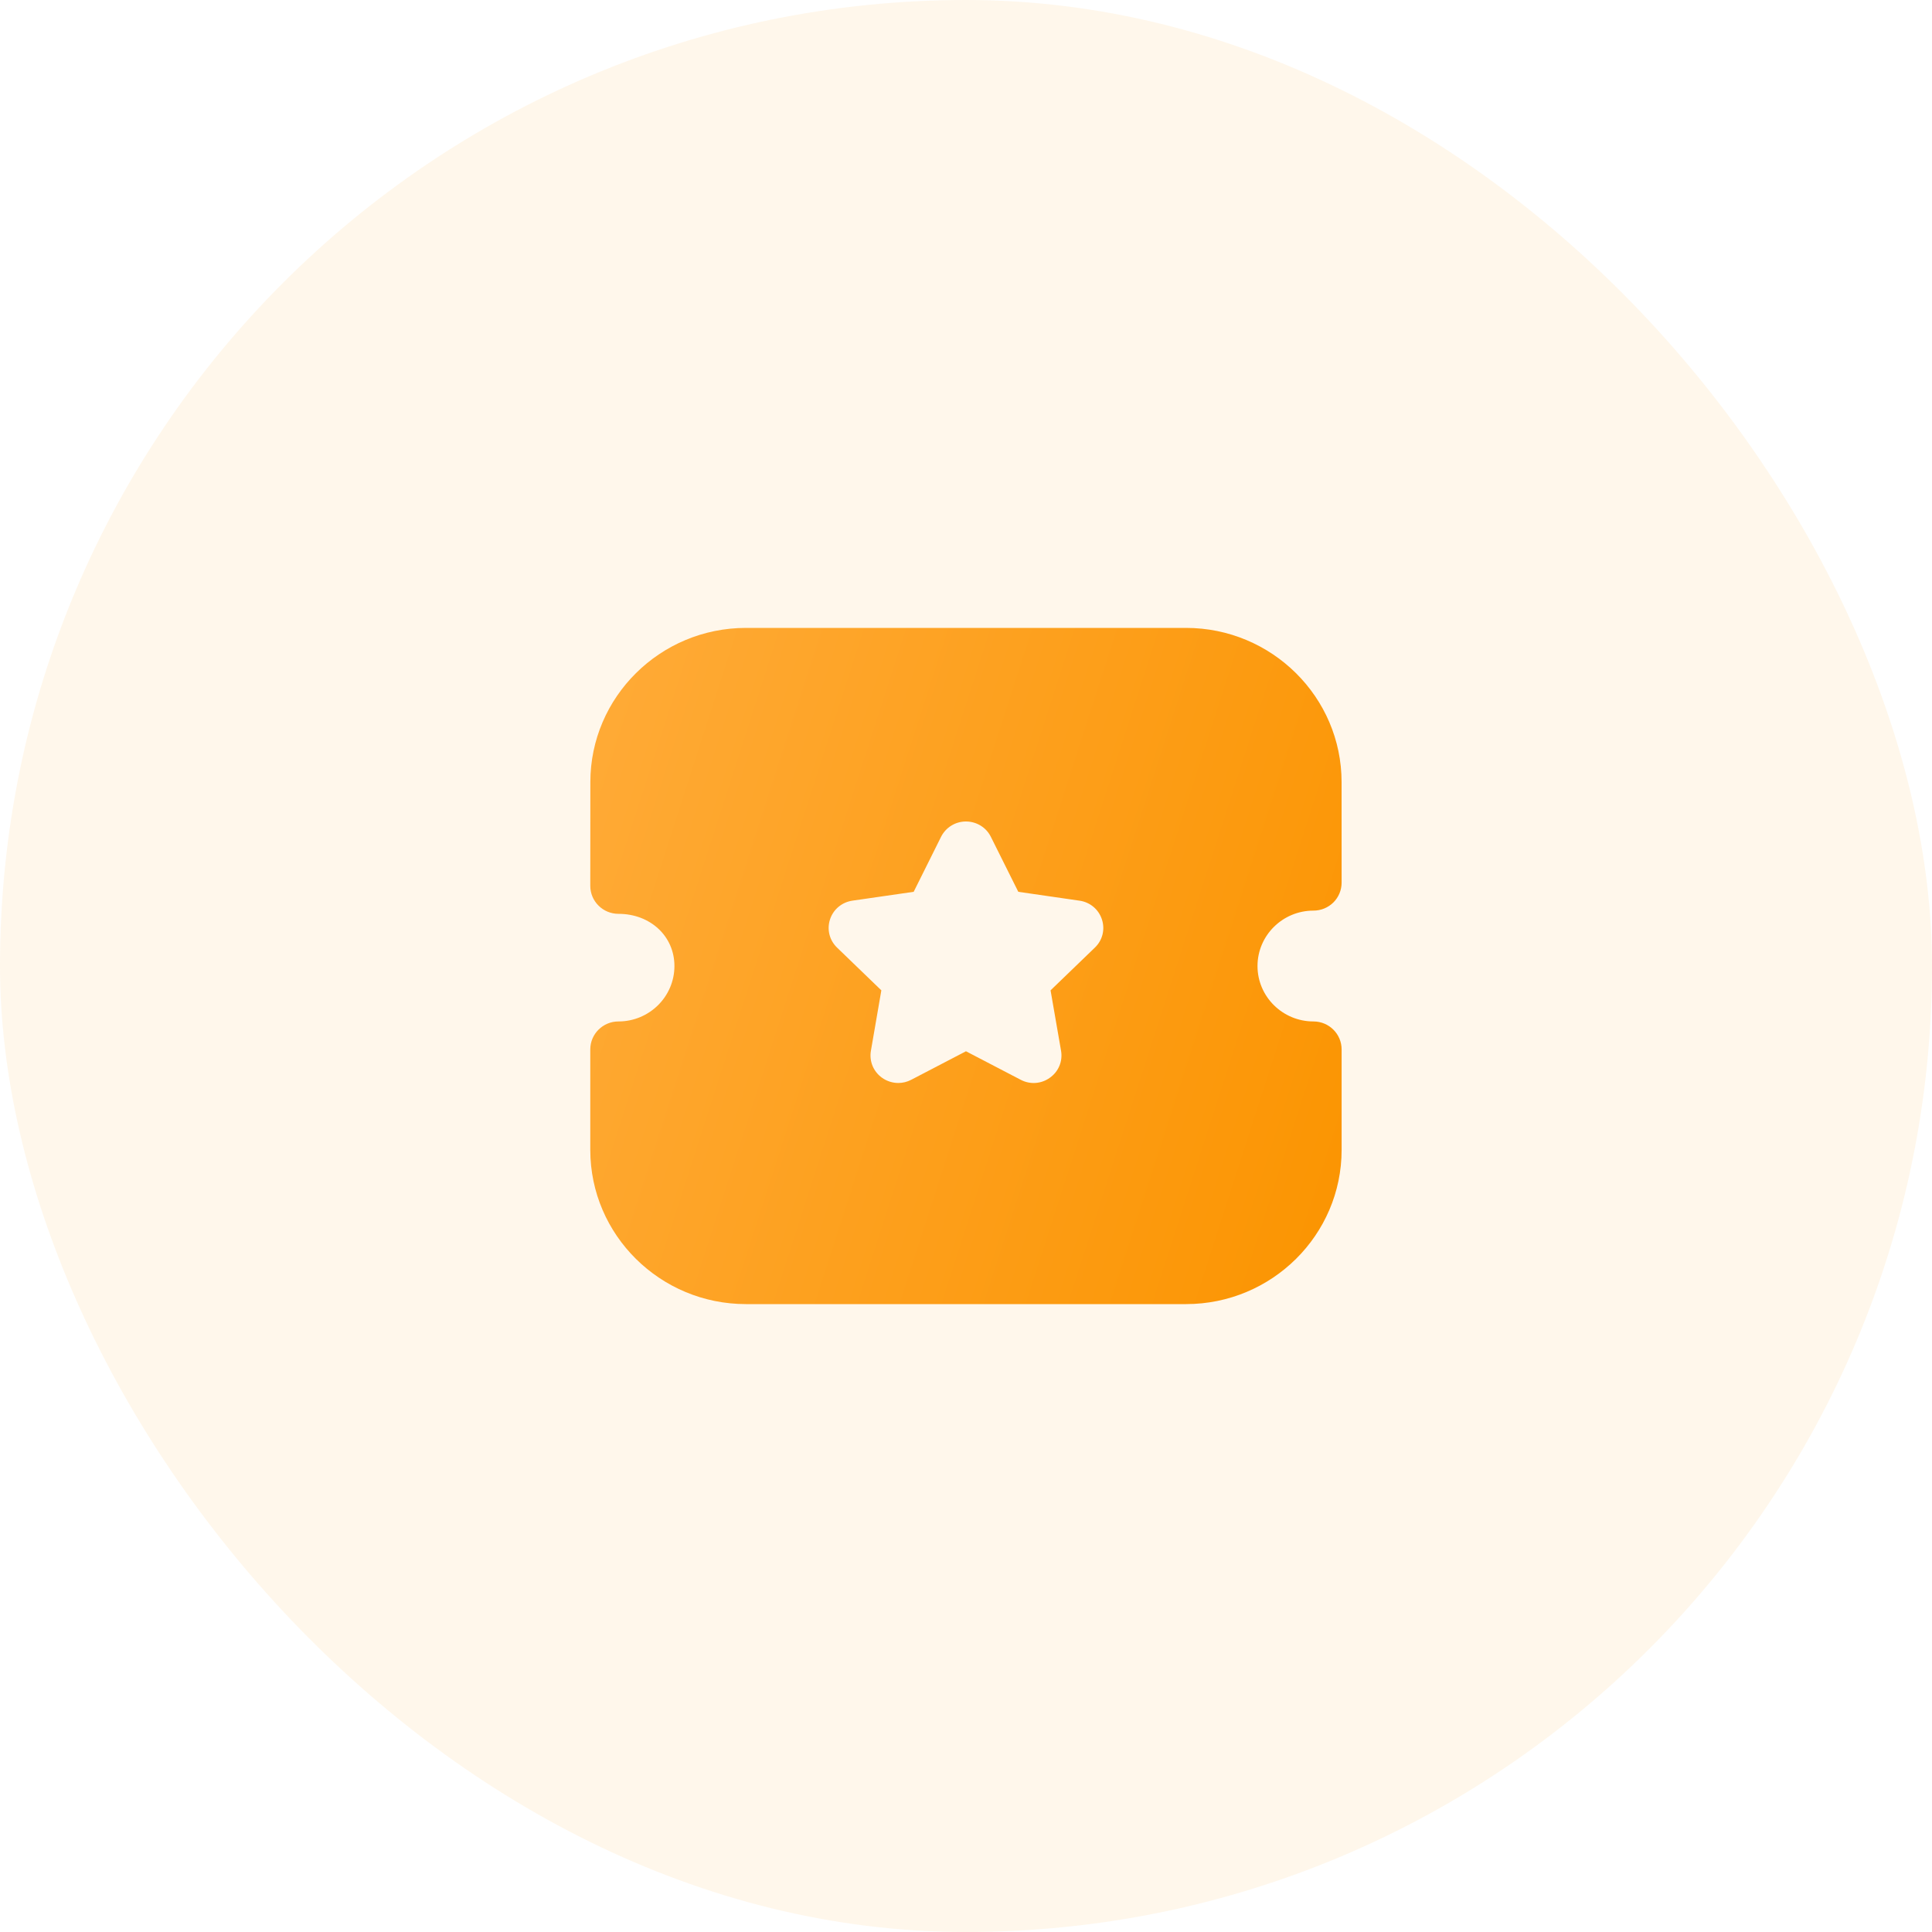 <svg width="60" height="60" viewBox="0 0 60 60" fill="none" xmlns="http://www.w3.org/2000/svg">
<rect width="60" height="60" rx="30" fill="#FF9800" fill-opacity="0.08"/>
<path fill-rule="evenodd" clip-rule="evenodd" d="M39.053 30.001C39.053 30.95 39.833 31.722 40.79 31.722C41.273 31.722 41.665 32.111 41.665 32.59V35.712C41.665 38.352 39.498 40.5 36.833 40.5H23.166C20.501 40.5 18.332 38.352 18.332 35.712V32.59C18.332 32.111 18.724 31.722 19.207 31.722C20.166 31.722 20.945 30.95 20.945 30.001C20.945 29.076 20.198 28.38 19.207 28.38C18.975 28.38 18.753 28.289 18.589 28.126C18.424 27.963 18.332 27.742 18.332 27.513L18.334 24.289C18.334 21.649 20.502 19.5 23.167 19.5H36.831C39.495 19.5 41.664 21.649 41.664 24.289L41.665 27.413C41.665 27.642 41.573 27.864 41.41 28.026C41.245 28.189 41.024 28.28 40.79 28.28C39.833 28.28 39.053 29.052 39.053 30.001ZM32.626 30.756L34.002 29.429C34.241 29.2 34.324 28.863 34.22 28.55C34.117 28.238 33.849 28.016 33.524 27.971L31.624 27.696L30.773 25.99C30.628 25.696 30.331 25.514 30.001 25.512H29.999C29.67 25.512 29.373 25.695 29.225 25.989L28.375 27.696L26.478 27.97C26.15 28.016 25.881 28.238 25.778 28.55C25.675 28.863 25.758 29.2 25.996 29.429L27.371 30.756L27.047 32.632C26.991 32.956 27.123 33.277 27.391 33.47C27.543 33.578 27.719 33.633 27.898 33.633C28.034 33.633 28.172 33.6 28.298 33.534L29.999 32.648L31.696 33.532C31.99 33.688 32.339 33.663 32.606 33.469C32.876 33.277 33.008 32.956 32.952 32.632L32.626 30.756Z" fill="url(#paint0_linear_1948_63256)"/>
<defs>
<linearGradient id="paint0_linear_1948_63256" x1="41.665" y1="40.5" x2="14.397" y2="31.715" gradientUnits="userSpaceOnUse">
<stop stop-color="#FB9400"/>
<stop offset="1" stop-color="#FFAB38"/>
</linearGradient>
</defs>
</svg>
